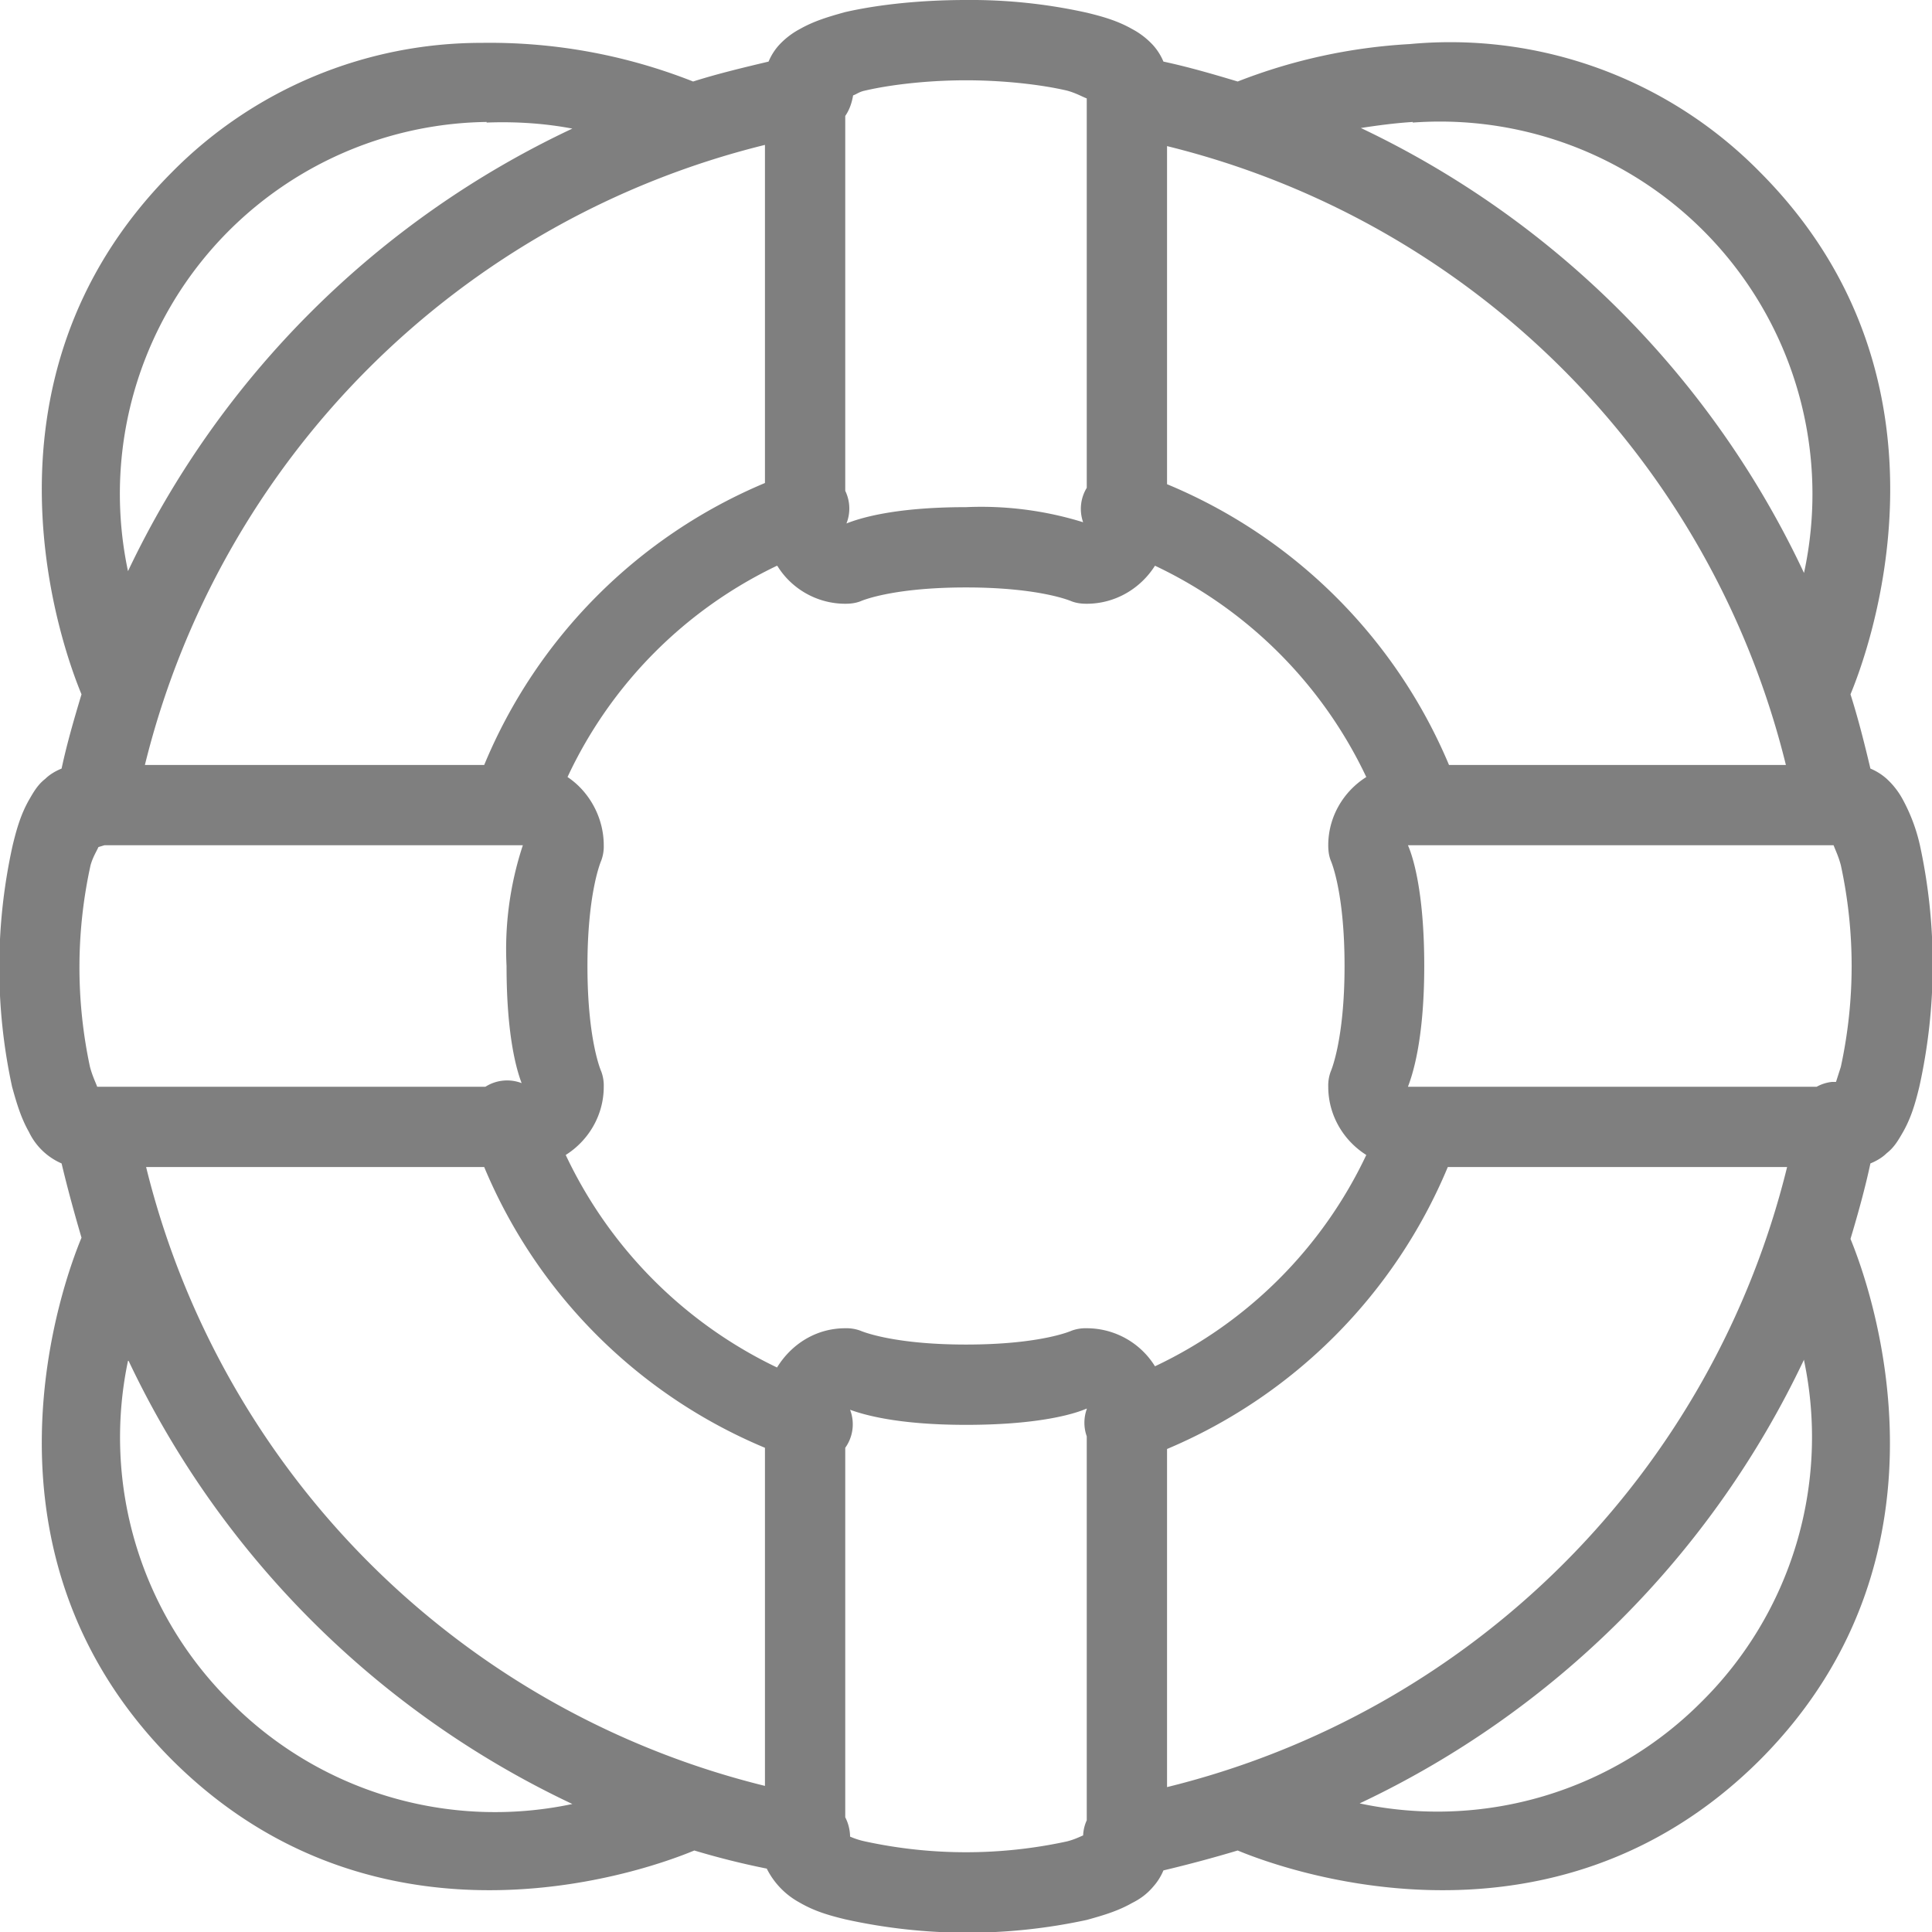 <svg xmlns="http://www.w3.org/2000/svg" width="32" height="32"><path fill-rule="evenodd" d="M16 0c-.72 0-1.43.07-2 .2-.29.08-.52.15-.75.28a1.3 1.3 0 0 0-.35.27.96.96 0 0 0-.17.27c-.42.1-.84.2-1.25.33a9.16 9.16 0 0 0-3.5-.64 7.2 7.2 0 0 0-5.13 2.14c-3.5 3.51-1.75 8.05-1.5 8.65-.12.4-.24.81-.33 1.23-.1.04-.2.1-.27.17-.13.1-.2.23-.27.35-.13.23-.2.46-.27.75a9.34 9.34 0 0 0-.01 4c.08.29.15.52.28.75a1.07 1.07 0 0 0 .54.52c.1.42.21.82.33 1.23-.25.6-2 5.14 1.5 8.65 3.51 3.5 8.05 1.75 8.65 1.5.4.12.8.22 1.2.3a1.3 1.3 0 0 0 .54.56c.24.14.47.21.76.28a9.34 9.34 0 0 0 4 .01c.29-.08.52-.15.75-.28.12-.06.24-.14.35-.27a.96.96 0 0 0 .17-.27c.42-.1.83-.21 1.23-.33.6.25 5.14 2 8.65-1.5 3.46-3.47 1.78-7.95 1.5-8.63.12-.4.24-.83.33-1.25.1-.04.2-.1.27-.17.13-.1.2-.23.27-.35.13-.23.2-.46.27-.75a9.34 9.34 0 0 0 .01-4 2.92 2.92 0 0 0-.28-.75 1.3 1.3 0 0 0-.27-.35.96.96 0 0 0-.27-.17c-.1-.42-.2-.82-.33-1.23.25-.6 2-5.14-1.5-8.65a7.19 7.19 0 0 0-5.8-2.12 9.21 9.21 0 0 0-2.85.62c-.4-.12-.81-.24-1.23-.33a.96.96 0 0 0-.17-.27 1.3 1.3 0 0 0-.35-.27c-.23-.13-.46-.2-.75-.27A8.87 8.87 0 0 0 16 0zm0 1.33c.62 0 1.24.07 1.67.17.15.04.25.1.33.13v6.45a.67.67 0 0 0-.06.57A5.7 5.7 0 0 0 16 8.4c-1.24 0-1.8.2-1.98.27a.67.67 0 0 0-.02-.54V1.92c.07-.1.11-.22.13-.34.06-.02.1-.06.2-.08.43-.1 1.05-.17 1.67-.17zm-7.94.7c.52-.02 1 .02 1.42.1a15.39 15.39 0 0 0-7.36 7.33 6.16 6.16 0 0 1 5.94-7.44zm15.34 0a6.17 6.17 0 0 1 6.48 7.46 15.4 15.4 0 0 0-7.34-7.37c.26-.04.55-.08.86-.1zm-10.73.37V8a8.66 8.66 0 0 0-4.65 4.67H2.4A14.03 14.03 0 0 1 12.67 2.4zm6.66.02a14 14 0 0 1 10.25 10.25H24a8.67 8.67 0 0 0-4.67-4.65v-5.6zm-6.45 6.96c.23.37.65.62 1.12.62.09 0 .17-.01.25-.04 0 0 .5-.23 1.75-.23 1.24 0 1.75.23 1.75.23.08.03.16.04.25.04.47 0 .89-.25 1.13-.63a7.34 7.34 0 0 1 3.5 3.5c-.38.24-.63.66-.63 1.13 0 .09.01.17.04.25 0 0 .23.5.23 1.75 0 1.24-.23 1.75-.23 1.75A.67.67 0 0 0 22 18c0 .47.25.89.63 1.13a7.33 7.33 0 0 1-3.5 3.5A1.33 1.33 0 0 0 18 22a.67.67 0 0 0-.25.04s-.5.23-1.75.23c-1.24 0-1.75-.23-1.75-.23A.67.67 0 0 0 14 22c-.48 0-.89.26-1.13.65a7.4 7.4 0 0 1-3.5-3.52c.38-.24.63-.66.63-1.13a.67.67 0 0 0-.04-.25s-.23-.5-.23-1.75c0-1.24.23-1.75.23-1.75A.67.67 0 0 0 10 14c0-.46-.24-.89-.6-1.13a7.3 7.3 0 0 1 3.47-3.5zM1.72 14h6.94a5.5 5.5 0 0 0-.27 2c0 1.17.17 1.73.25 1.94a.67.67 0 0 0-.6.06H1.61c-.03-.08-.08-.18-.12-.33a7.88 7.88 0 0 1 .01-3.34c.04-.14.1-.23.13-.3l.1-.03zm21.6 0h7.05c.03.08.08.18.12.33a7.88 7.88 0 0 1 0 3.34l-.08.25h-.07a.67.67 0 0 0-.25.08h-6.77c.06-.16.27-.73.27-2s-.2-1.84-.27-2zm-20.9 5.33h5.6a8.65 8.65 0 0 0 4.65 4.65v5.6A14 14 0 0 1 2.42 19.33zm21.56 0h5.62A14.02 14.02 0 0 1 19.33 29.6V24a8.7 8.7 0 0 0 4.65-4.67zm5.9 3.2a6.17 6.17 0 0 1-1.7 5.66 6.17 6.17 0 0 1-5.66 1.68 15.42 15.42 0 0 0 7.36-7.35zm-27.75.01a15.4 15.4 0 0 0 7.35 7.34 6.17 6.17 0 0 1-5.67-1.7 6.16 6.16 0 0 1-1.69-5.64zm15.87.8a.67.67 0 0 0 0 .45v6.36a.67.67 0 0 0-.06.25c-.07.03-.15.07-.27.1a7.88 7.88 0 0 1-3.34 0 1.28 1.28 0 0 1-.25-.08.72.72 0 0 0-.08-.32v-6.12a.67.67 0 0 0 .08-.63c.22.08.78.25 1.92.25 1.27 0 1.84-.2 2-.27z" opacity=".5"/></svg>